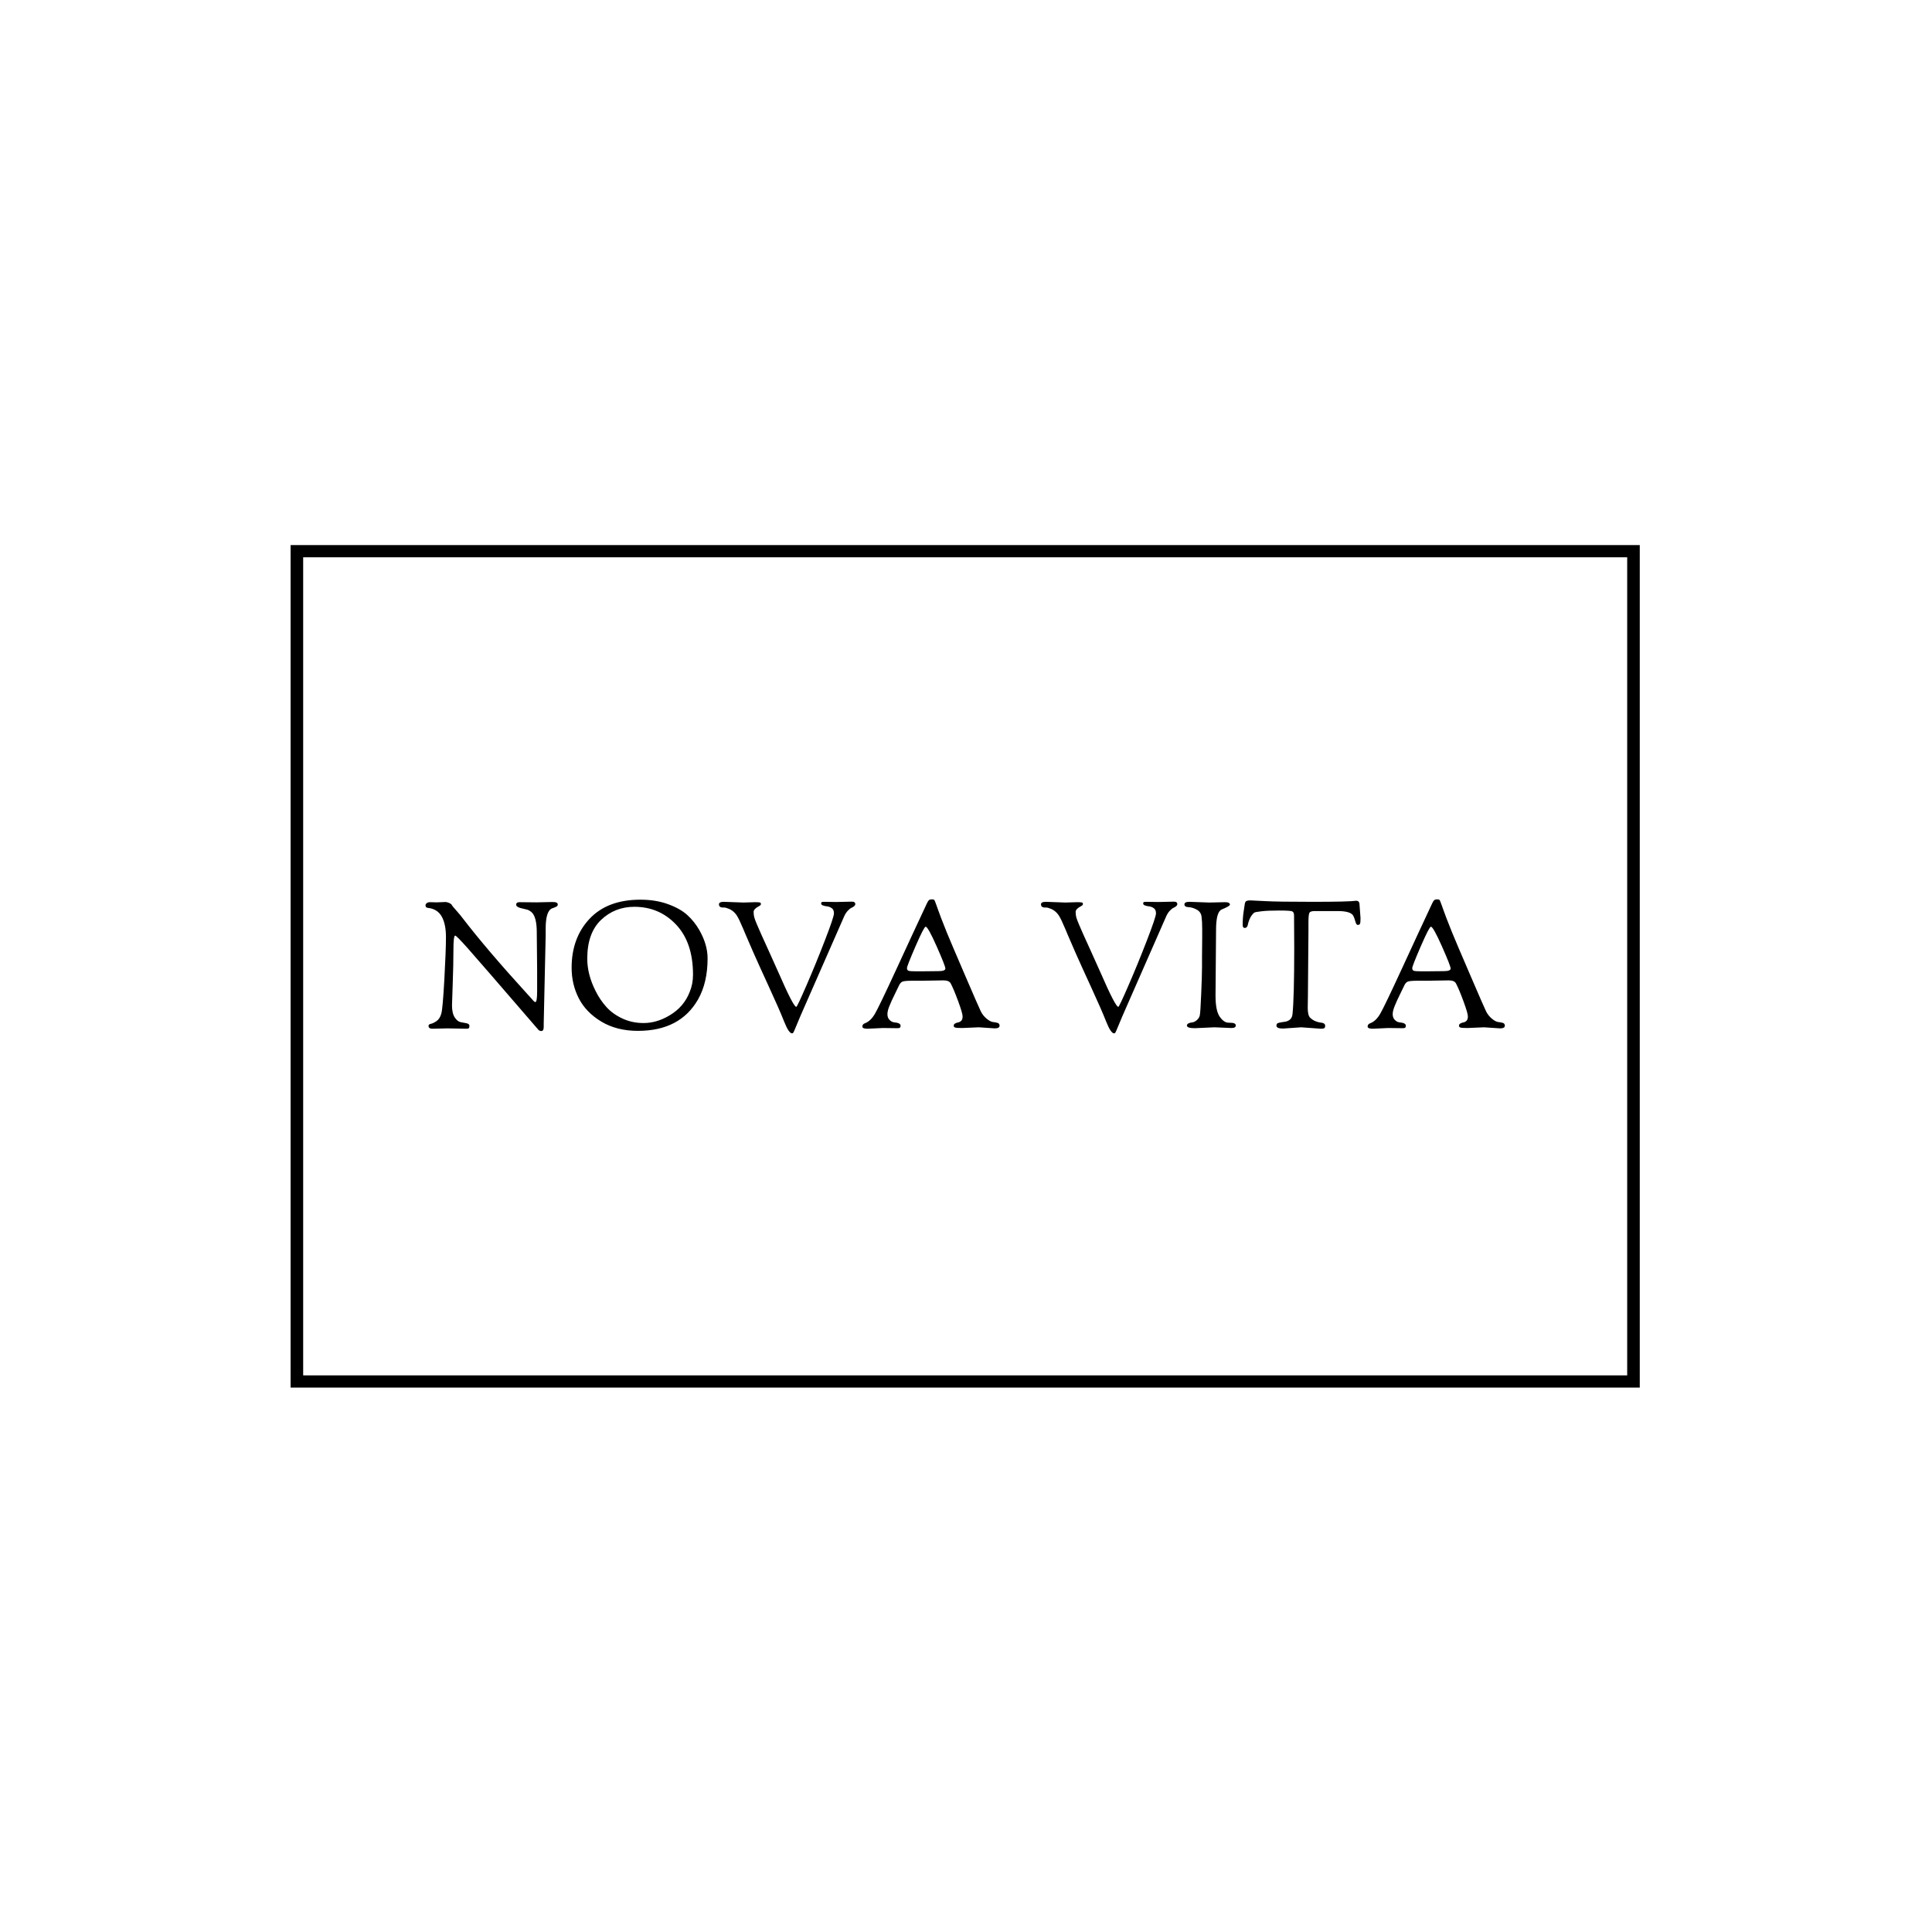 <svg xmlns="http://www.w3.org/2000/svg" version="1.1" xmlns:xlink="http://www.w3.org/1999/xlink" xmlns:svgjs="http://svgjs.dev/svgjs" width="1000" height="1000" viewBox="0 0 1000 1000"><rect width="1000" height="1000" fill="#ffffff"></rect><g transform="matrix(0.7,0,0,0.7,149.576,282.127)"><svg viewBox="0 0 396 247" data-background-color="#ffffff" preserveAspectRatio="xMidYMid meet" height="623" width="1000" xmlns="http://www.w3.org/2000/svg" xmlns:xlink="http://www.w3.org/1999/xlink"><g id="tight-bounds" transform="matrix(1,0,0,1,0.24,-0.1)"><svg viewBox="0 0 395.52 247.2" height="247.2" width="395.52"><g><svg></svg></g><g><svg viewBox="0 0 395.52 247.2" height="247.2" width="395.52"><g transform="matrix(1,0,0,1,39.552,103.17)"><svg viewBox="0 0 316.416 40.859" height="40.859" width="316.416"><g><svg viewBox="0 0 316.416 40.859" height="40.859" width="316.416"><g><svg viewBox="0 0 316.416 40.859" height="40.859" width="316.416"><g id="textblocktransform"><svg viewBox="0 0 316.416 40.859" height="40.859" width="316.416" id="textblock"><g><svg viewBox="0 0 316.416 40.859" height="40.859" width="316.416"><g transform="matrix(1,0,0,1,0,0)"><svg width="316.416" viewBox="1 -36.2 303.63 37.7" height="40.859" data-palette-color="#6b7280"><g class="wordmark-text-0" data-fill-palette-color="primary" id="text-0"><path d="M12.55 0.2L7.2 0.1 2.95 0.2Q1.85 0.2 1.85-0.6L1.85-0.6Q1.85-1.05 2.5-1.18 3.15-1.3 4.1-1.95 5.05-2.6 5.45-4.08 5.85-5.55 6.3-13.7 6.75-21.85 6.75-25.55 6.75-29.25 5.55-31.38 4.35-33.5 1.65-33.8L1.65-33.8Q1-33.85 1-34.55L1-34.55Q1-34.85 1.35-35.13 1.7-35.4 2.25-35.4L2.25-35.4 4.15-35.35 6.6-35.45Q7.05-35.45 7.65-35.18 8.25-34.9 8.35-34.68 8.45-34.45 8.9-33.93 9.35-33.4 10.1-32.55 10.85-31.7 11.45-30.9L11.45-30.9Q18.25-22.05 29.65-9.55L29.65-9.55Q29.95-9.2 30.38-8.75 30.8-8.3 30.98-8.08 31.15-7.85 31.35-7.65L31.35-7.65Q31.7-7.3 31.9-7.3L31.9-7.3Q32.4-7.3 32.4-10.4L32.4-10.4 32.4-16.25 32.3-26.5 32.3-26.85Q32.3-31.45 30.7-32.7L30.7-32.7Q30.1-33.15 29.7-33.27 29.3-33.4 28.55-33.55L28.55-33.55Q26.5-33.95 26.5-34.68 26.5-35.4 27.45-35.4L27.45-35.4 32.2-35.35Q32.2-35.35 36.7-35.45L36.7-35.45Q37.55-35.45 37.88-35.27 38.2-35.1 38.2-34.75 38.2-34.4 37.9-34.2L37.9-34.2Q37.5-33.95 36.45-33.6L36.45-33.6Q34.8-32.7 34.8-27.95L34.8-27.95 34.8-26.05 34.25-1.3 34.25-0.3Q34.25 0.85 33.55 0.85L33.55 0.85Q33.1 0.85 32.75 0.5L32.75 0.5Q16.15-18.75 12.93-22.38 9.7-26 9.35-26L9.35-26Q8.85-26 8.85-21.93 8.85-17.85 8.65-12.38 8.45-6.9 8.45-6.4L8.45-6.4Q8.45-4.15 9.22-2.98 10-1.8 10.9-1.65 11.8-1.5 12.58-1.33 13.35-1.15 13.35-0.63 13.35-0.1 13.18 0.05 13 0.2 12.55 0.2L12.55 0.2ZM42.1-16.95L42.1-16.95Q42.1-25.35 47.15-30.73 52.2-36.1 61.45-36.1L61.45-36.1Q65.75-36.1 69.2-34.85 72.65-33.6 74.65-31.78 76.65-29.95 78-27.6L78-27.6Q80.35-23.5 80.35-19.6L80.35-19.6Q80.35-12.8 77.7-8.1L77.7-8.1Q72.65 0.8 60.75 0.8L60.75 0.8Q54.8 0.8 50.47-1.8 46.15-4.4 44.12-8.35 42.1-12.3 42.1-16.95ZM46.5-19.5L46.5-19.5Q46.5-15.05 48.85-10.4L48.85-10.4Q50.1-7.9 51.87-5.93 53.65-3.95 56.37-2.68 59.1-1.4 62.35-1.4L62.35-1.4Q66.05-1.4 69.65-3.55L69.65-3.55Q73.65-5.9 75.3-10.1L75.3-10.1Q76.25-12.35 76.25-15L76.25-15Q76.25-24.05 71.5-29.08 66.75-34.1 59.75-34.1L59.75-34.1Q54.25-34.1 50.37-30.4 46.5-26.7 46.5-19.5ZM113.35-35.5L116.5-35.45 120.95-35.55Q121.9-35.55 121.9-34.85L121.9-34.85Q121.9-34.3 120.8-33.8L120.8-33.8Q120.35-33.6 119.75-32.95 119.15-32.3 118.7-31.25L118.7-31.25 107.55-5.85Q106.35-3.15 105.5-1.07 104.65 1 104.5 1.25 104.35 1.5 104.1 1.5L104.1 1.5Q103.2 1.5 101.87-1.85 100.55-5.2 97.67-11.45 94.8-17.7 93.25-21.2 91.7-24.7 91.02-26.35 90.35-28 89.75-29.3L89.75-29.3Q88.85-31.45 88.1-32.27 87.35-33.1 86.42-33.5 85.5-33.9 84.95-33.9L84.95-33.9Q83.55-33.8 83.55-34.8L83.55-34.8Q83.55-35.5 84.95-35.5L84.95-35.5 90.45-35.3 93.7-35.4Q94.85-35.4 95.1-35.3 95.35-35.2 95.35-34.88 95.35-34.55 94.85-34.3L94.85-34.3Q93.3-33.5 93.3-32.68 93.3-31.85 93.47-31.18 93.65-30.5 94.25-29.1 94.85-27.7 95.47-26.3 96.1-24.9 97.52-21.78 98.95-18.65 100.3-15.6L100.3-15.6Q104.5-5.95 105.3-5.95L105.3-5.95Q105.55-5.95 108.17-12 110.8-18.05 113.35-24.65 115.9-31.25 115.9-32.25 115.9-33.25 115.32-33.68 114.75-34.1 114.1-34.2L114.1-34.2Q112.3-34.4 112.3-35L112.3-35Q112.3-35.35 112.47-35.43 112.65-35.5 113.35-35.5L113.35-35.5ZM133.79 0.05L129.64 0 125.34 0.2Q123.89 0.2 123.89-0.4L123.89-0.4Q123.89-1.1 124.64-1.35L124.64-1.35Q126.24-1.95 127.44-4.03 128.64-6.1 133.47-16.57 138.29-27.05 142.04-35.05L142.04-35.05Q142.39-35.8 142.67-36 142.94-36.2 143.47-36.2 143.99-36.2 144.14-36 144.29-35.8 144.69-34.65 145.09-33.5 145.32-32.9 145.54-32.3 146.04-30.95 146.54-29.6 147.64-26.9 148.74-24.2 152.67-15.08 156.59-5.95 157.19-4.73 157.79-3.5 158.84-2.63 159.89-1.75 160.67-1.68 161.44-1.6 161.97-1.43 162.49-1.25 162.49-0.65L162.49-0.65Q162.49 0.1 161.14 0.1L161.14 0.1 156.64-0.2 151.99 0Q150.44 0 150.02-0.13 149.59-0.25 149.59-0.65 149.59-1.05 149.99-1.28 150.39-1.5 150.84-1.58 151.29-1.65 151.69-2.02 152.09-2.4 152.09-3.28 152.09-4.15 150.84-7.55 149.59-10.95 148.74-12.55L148.74-12.55Q148.29-13.4 146.69-13.4L146.69-13.4 140.64-13.3 137.99-13.3Q135.74-13.3 135.17-13.05 134.59-12.8 134.22-12 133.84-11.2 133.14-9.78 132.44-8.35 132.19-7.8 131.94-7.25 131.59-6.4L131.59-6.4Q130.94-4.9 130.94-3.9 130.94-2.9 131.52-2.3 132.09-1.7 132.79-1.6L132.79-1.6Q134.64-1.45 134.64-0.65L134.64-0.65Q134.64-0.3 134.49-0.13 134.34 0.05 133.79 0.05L133.79 0.05ZM141.69-28.5Q141.24-28.5 138.84-22.98 136.44-17.45 136.44-16.85 136.44-16.25 136.89-16.1 137.34-15.95 138.99-15.95L138.99-15.95 140.54-15.95 145.29-16Q147.24-16 147.24-16.73 147.24-17.45 144.79-22.98 142.34-28.5 141.69-28.5L141.69-28.5Z" fill="#000000" data-fill-palette-color="primary"></path><path d="M203.94-35.5L207.09-35.45 211.54-35.55Q212.49-35.55 212.49-34.85L212.49-34.85Q212.49-34.3 211.39-33.8L211.39-33.8Q210.94-33.6 210.34-32.95 209.74-32.3 209.29-31.25L209.29-31.25 198.14-5.85Q196.94-3.15 196.09-1.07 195.24 1 195.09 1.25 194.94 1.5 194.69 1.5L194.69 1.5Q193.79 1.5 192.46-1.85 191.14-5.2 188.26-11.45 185.39-17.7 183.84-21.2 182.29-24.7 181.61-26.35 180.94-28 180.34-29.3L180.34-29.3Q179.44-31.45 178.69-32.27 177.94-33.1 177.01-33.5 176.09-33.9 175.54-33.9L175.54-33.9Q174.14-33.8 174.14-34.8L174.14-34.8Q174.14-35.5 175.54-35.5L175.54-35.5 181.04-35.3 184.29-35.4Q185.44-35.4 185.69-35.3 185.94-35.2 185.94-34.88 185.94-34.55 185.44-34.3L185.44-34.3Q183.89-33.5 183.89-32.68 183.89-31.85 184.06-31.18 184.24-30.5 184.84-29.1 185.44-27.7 186.06-26.3 186.69-24.9 188.11-21.78 189.54-18.65 190.89-15.6L190.89-15.6Q195.09-5.95 195.89-5.95L195.89-5.95Q196.14-5.95 198.76-12 201.39-18.05 203.94-24.65 206.49-31.25 206.49-32.25 206.49-33.25 205.91-33.68 205.34-34.1 204.69-34.2L204.69-34.2Q202.89-34.4 202.89-35L202.89-35Q202.89-35.35 203.06-35.43 203.24-35.5 203.94-35.5L203.94-35.5ZM219.44-17.25L219.44-20.1 219.49-25.5 219.49-27.8Q219.49-30 219.31-31.33 219.14-32.65 217.96-33.3 216.79-33.95 215.64-34 214.49-34.05 214.49-34.77 214.49-35.5 215.89-35.5L215.89-35.5 221.54-35.3 225.94-35.4Q227.29-35.4 227.29-34.7L227.29-34.7Q227.29-34.3 224.99-33.35L224.99-33.35Q223.39-32.7 223.39-27.6L223.39-27.6 223.24-9.1Q223.24-4.9 224.41-3.2 225.59-1.5 226.89-1.5L226.89-1.5 227.89-1.45Q228.24-1.45 228.58-1.28 228.94-1.1 228.94-0.7L228.94-0.7Q228.94 0 227.69 0L227.69 0 222.94-0.2 217.44 0.05Q215.19 0.05 215.19-0.7L215.19-0.7Q215.19-1.4 216.74-1.6L216.74-1.6Q217.34-1.65 217.99-2.23 218.64-2.8 218.81-3.53 218.99-4.25 219.21-9.58 219.44-14.9 219.44-17.25L219.44-17.25ZM233.08-35.9Q233.73-35.9 237.16-35.7 240.58-35.5 250.63-35.5 260.68-35.5 262.78-35.8L262.78-35.8Q263.33-35.8 263.53-35.5 263.73-35.2 263.73-34.95L263.73-34.95 264.03-30.9Q264.03-29.65 263.88-29.33 263.73-29 263.23-29L263.23-29Q262.83-29 262.56-30.03 262.28-31.05 261.98-31.6L261.98-31.6Q261.23-32.9 257.63-32.9L257.63-32.9 251.13-32.9Q249.93-32.9 249.66-32.43 249.38-31.95 249.38-29.7L249.38-29.7 249.38-27.25 249.23-8.95 249.18-5.7Q249.18-3.55 249.86-2.9 250.53-2.25 251.33-1.93 252.13-1.6 252.68-1.55L252.68-1.55Q254.08-1.45 254.08-0.65L254.08-0.65Q254.08-0.1 253.83 0.05 253.58 0.2 252.88 0.2L252.88 0.2 247.33-0.2 242.23 0.15Q240.38 0.15 240.38-0.65L240.38-0.65Q240.38-1.15 240.68-1.33 240.98-1.5 241.86-1.63 242.73-1.75 242.98-1.8L242.98-1.8Q244.68-2.2 244.88-3.8L244.88-3.8Q245.38-8.2 245.38-22.7L245.38-22.7 245.33-31.65Q245.33-32.6 244.78-32.83 244.23-33.05 241.13-33.05 238.03-33.05 236.26-32.85 234.48-32.65 234.18-32.48 233.88-32.3 233.46-31.75 233.03-31.2 232.76-30.48 232.48-29.75 232.38-29.3L232.38-29.3Q232.23-28.15 231.43-28.15L231.43-28.15Q230.88-28.15 230.88-29L230.88-29Q230.88-31 231.13-32.63 231.38-34.25 231.41-34.5 231.43-34.75 231.46-34.83 231.48-34.9 231.51-35.08 231.53-35.25 231.58-35.33 231.63-35.4 231.71-35.52 231.78-35.65 231.88-35.7 231.98-35.75 232.13-35.8L232.13-35.8Q232.43-35.9 233.08-35.9ZM275.93 0.05L271.78 0 267.48 0.2Q266.03 0.2 266.03-0.4L266.03-0.4Q266.03-1.1 266.78-1.35L266.78-1.35Q268.38-1.95 269.58-4.03 270.78-6.1 275.61-16.57 280.43-27.05 284.18-35.05L284.18-35.05Q284.53-35.8 284.81-36 285.08-36.2 285.61-36.2 286.13-36.2 286.28-36 286.43-35.8 286.83-34.65 287.23-33.5 287.46-32.9 287.68-32.3 288.18-30.95 288.68-29.6 289.78-26.9 290.88-24.2 294.81-15.08 298.73-5.95 299.33-4.73 299.93-3.5 300.98-2.63 302.03-1.75 302.81-1.68 303.58-1.6 304.11-1.43 304.63-1.25 304.63-0.65L304.63-0.65Q304.63 0.1 303.28 0.1L303.28 0.1 298.78-0.2 294.13 0Q292.58 0 292.16-0.13 291.73-0.25 291.73-0.65 291.73-1.05 292.13-1.28 292.53-1.5 292.98-1.58 293.43-1.65 293.83-2.02 294.23-2.4 294.23-3.28 294.23-4.15 292.98-7.55 291.73-10.95 290.88-12.55L290.88-12.55Q290.43-13.4 288.83-13.4L288.83-13.4 282.78-13.3 280.13-13.3Q277.88-13.3 277.31-13.05 276.73-12.8 276.36-12 275.98-11.2 275.28-9.78 274.58-8.35 274.33-7.8 274.08-7.25 273.73-6.4L273.73-6.4Q273.08-4.9 273.08-3.9 273.08-2.9 273.66-2.3 274.23-1.7 274.93-1.6L274.93-1.6Q276.78-1.45 276.78-0.65L276.78-0.65Q276.78-0.3 276.63-0.13 276.48 0.05 275.93 0.05L275.93 0.05ZM283.83-28.5Q283.38-28.5 280.98-22.98 278.58-17.45 278.58-16.85 278.58-16.25 279.03-16.1 279.48-15.95 281.13-15.95L281.13-15.95 282.68-15.95 287.43-16Q289.38-16 289.38-16.73 289.38-17.45 286.93-22.98 284.48-28.5 283.83-28.5L283.83-28.5Z" fill="#000000" data-fill-palette-color="secondary"></path></g></svg></g></svg></g></svg></g></svg></g><g></g></svg></g></svg></g><g><path xmlns="http://www.w3.org/2000/svg" d="M0 247.2v-247.2h395.52v247.2zM391.835 243.515v-239.83h-388.15v239.83z" fill="#000000" fill-rule="nonzero" stroke="none" stroke-width="1" stroke-linecap="butt" stroke-linejoin="miter" stroke-miterlimit="10" stroke-dasharray="" stroke-dashoffset="0" font-family="none" font-weight="none" font-size="none" text-anchor="none" style="mix-blend-mode: normal" data-fill-palette-color="tertiary"></path></g></svg></g><defs></defs></svg><rect width="395.52" height="247.2" fill="none" stroke="none" visibility="hidden"></rect></g></svg></g></svg>